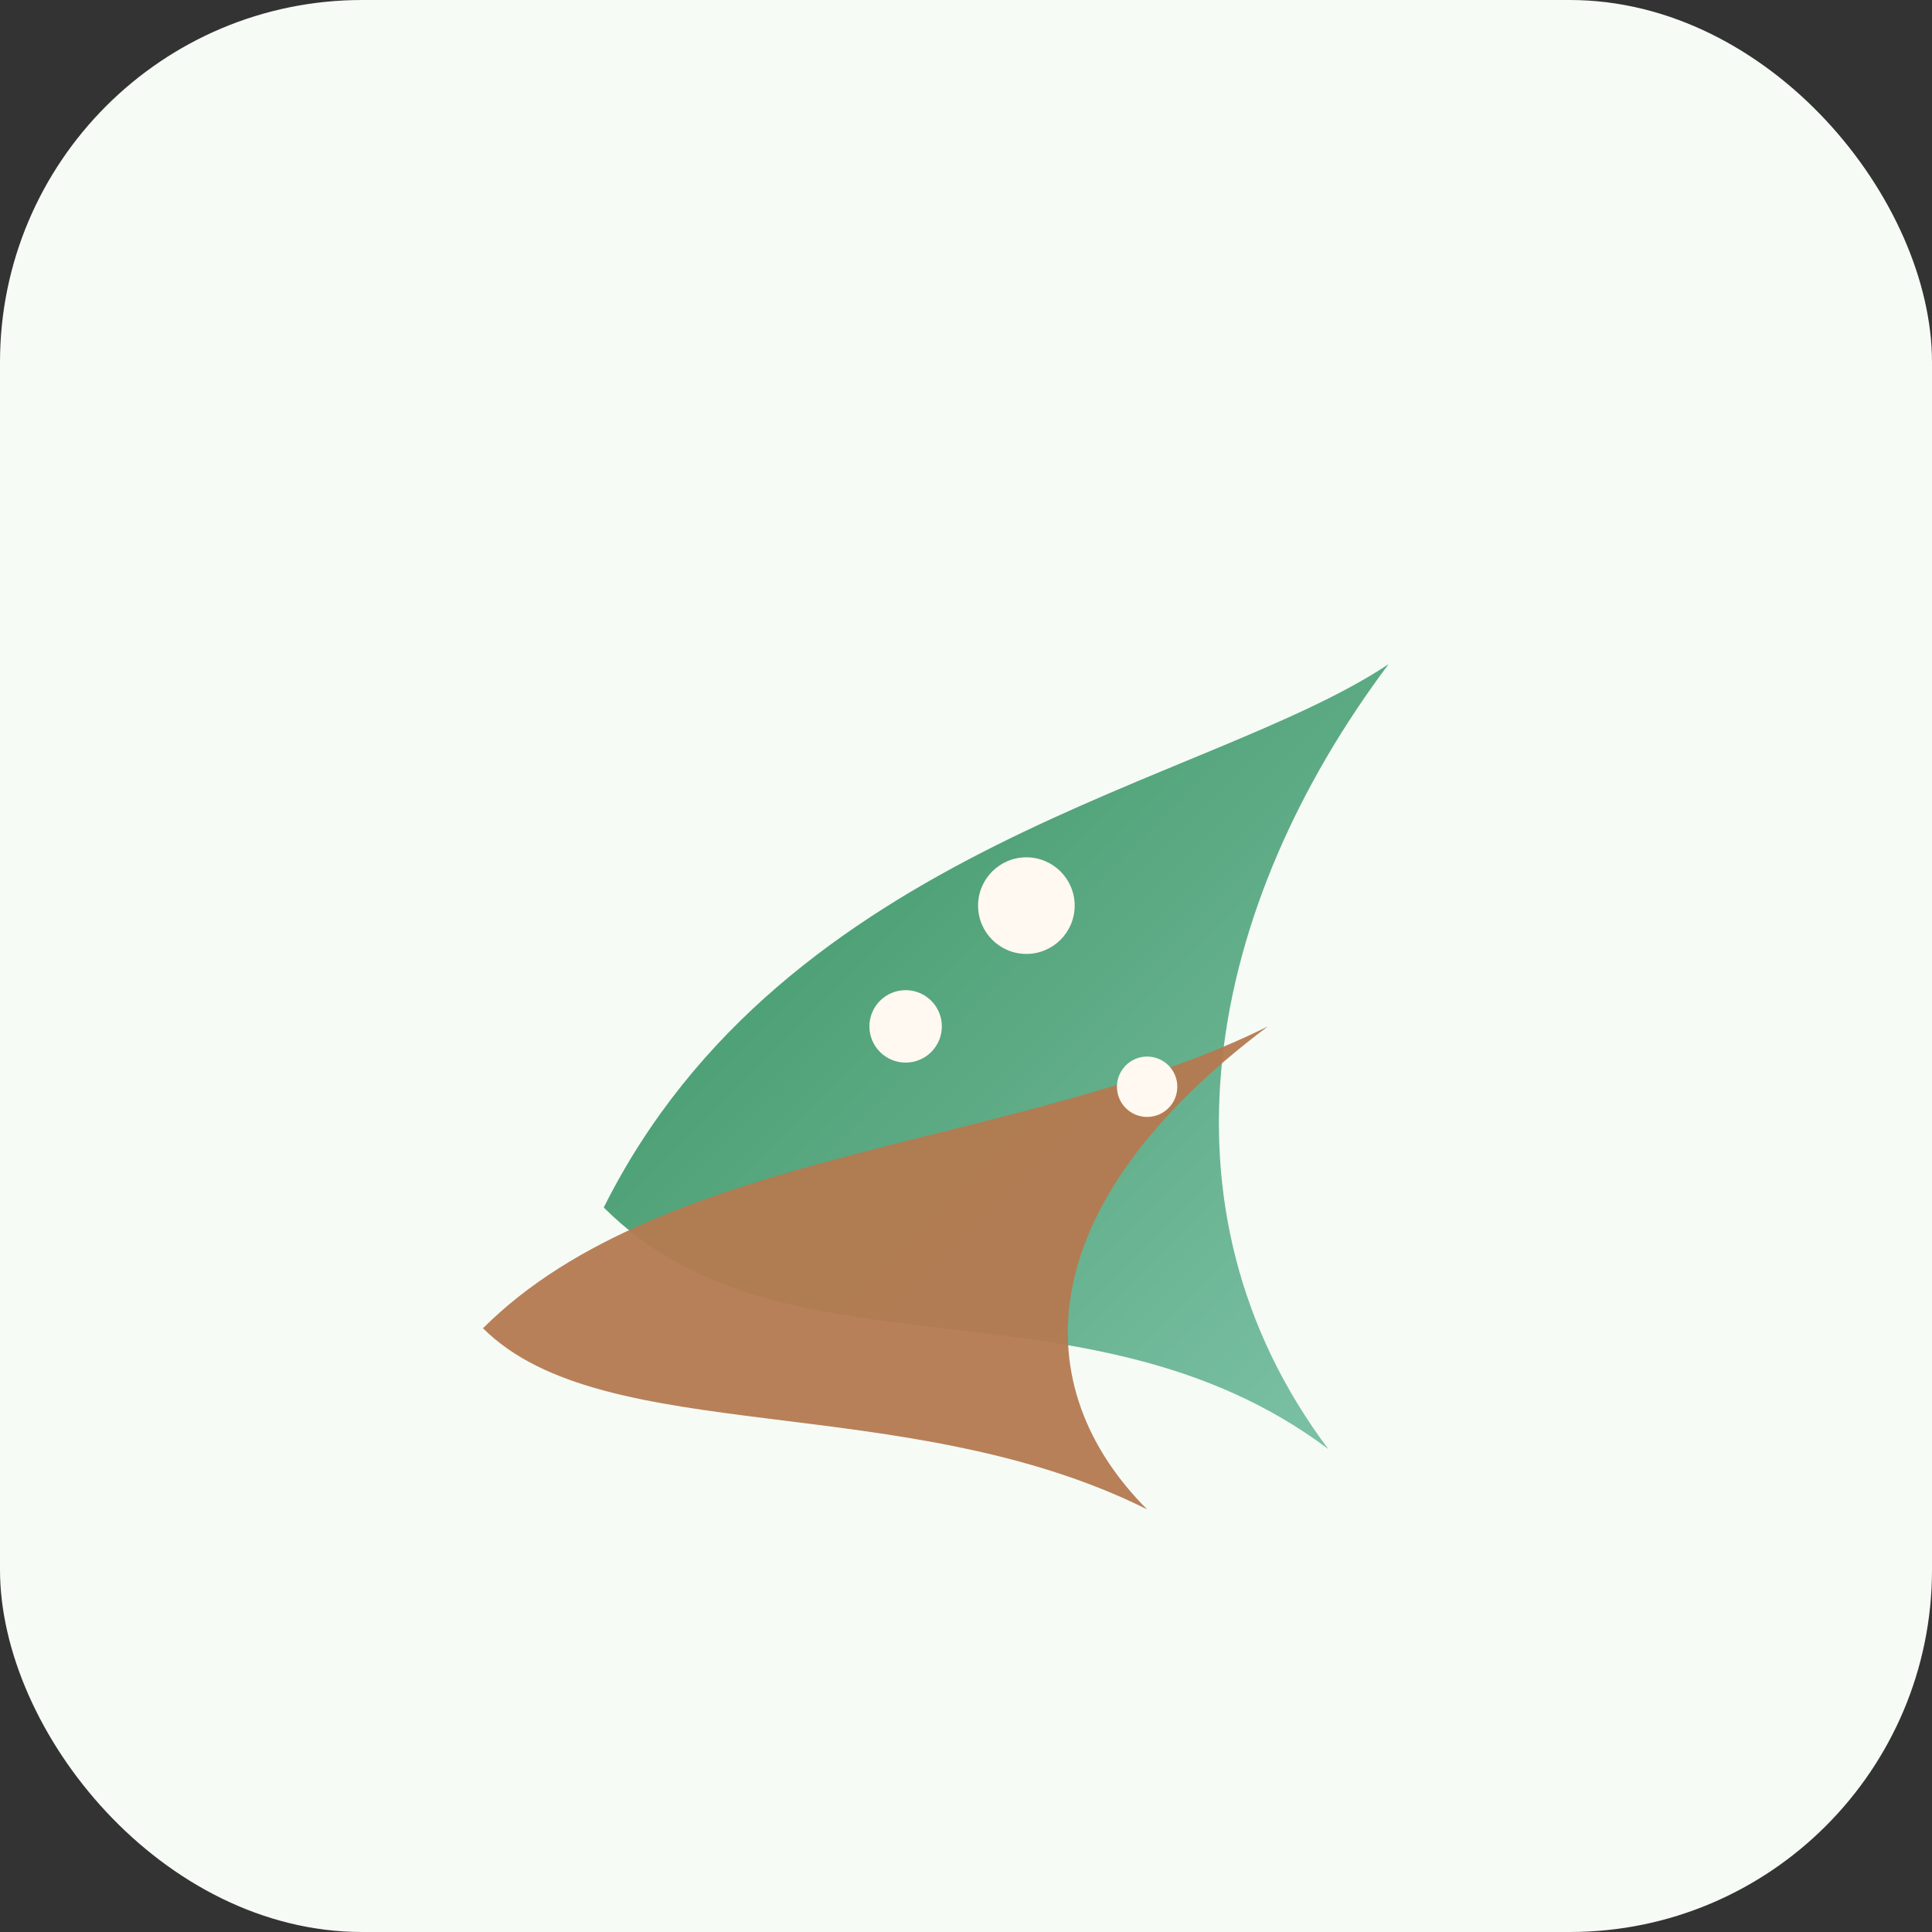 <svg viewBox="0 0 64 64" xmlns="http://www.w3.org/2000/svg">
  <rect x="0" y="0" width="64" height="64" fill="#333333" stroke="none"/>
  <defs>
    <linearGradient id="g1" x1="0" x2="1" y1="0" y2="1">
      <stop offset="0%" stop-color="#2E8B57"/>
      <stop offset="100%" stop-color="#77BFA3"/>
    </linearGradient>
  </defs>
  <rect x="0" y="0" width="64" height="64" rx="12" fill="#F6FBF6" />
  <path d="M20 40c6-12 20-14 26-18-6 8-8 18-2 26-8-6-18-2-24-8z" fill="url(#g1)" opacity="0.95" />
  <path d="M16 44c6-6 18-6 26-10-8 6-8 12-4 16-8-4-18-2-22-6z" fill="#B57A50" opacity="0.95" />
  <circle cx="34" cy="30" r="1.6" fill="#FFF9F1" />
  <circle cx="30" cy="34" r="1.2" fill="#FFF9F1" />
  <circle cx="38" cy="36" r="1" fill="#FFF9F1" />
</svg>